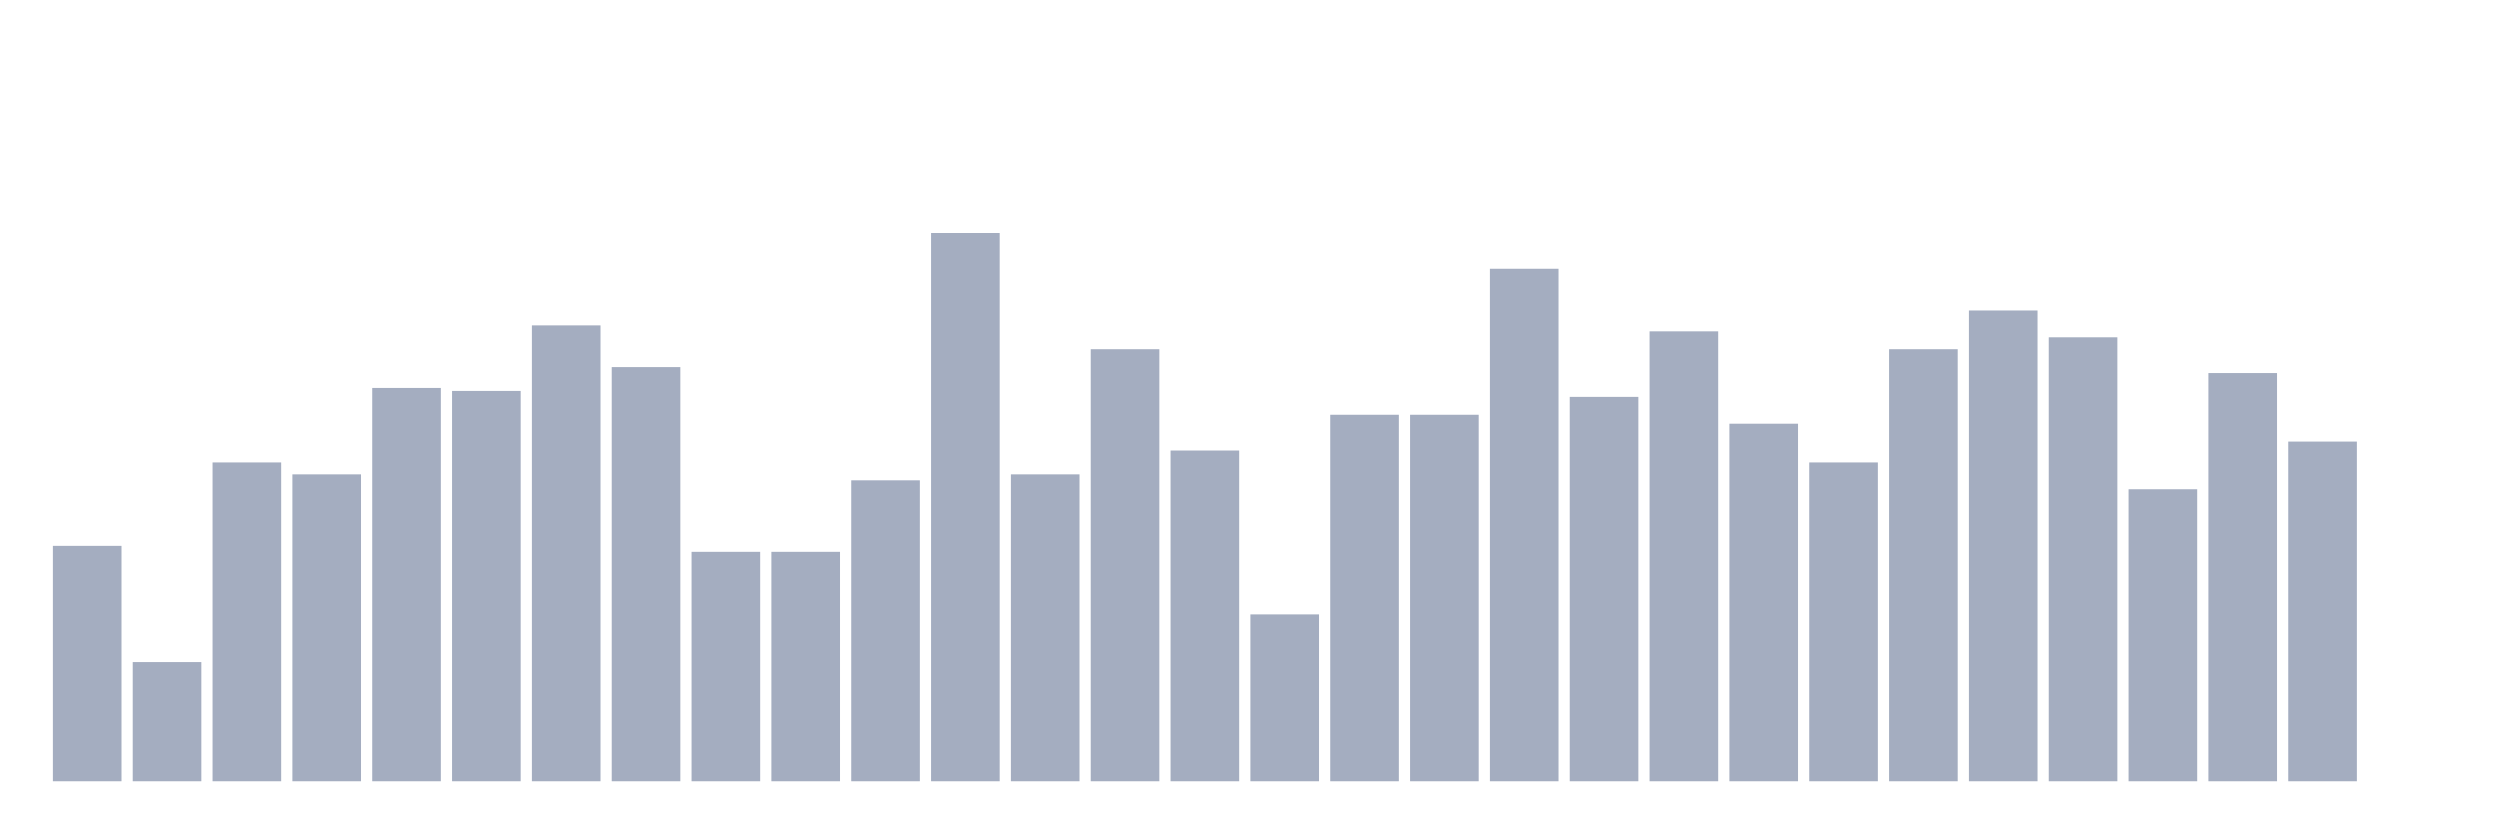 <svg xmlns="http://www.w3.org/2000/svg" viewBox="0 0 480 160"><g transform="translate(10,10)"><rect class="bar" x="0.153" width="13.175" y="94.805" height="45.195" fill="rgb(164,173,192)"></rect><rect class="bar" x="15.482" width="13.175" y="117.117" height="22.883" fill="rgb(164,173,192)"></rect><rect class="bar" x="30.81" width="13.175" y="78.787" height="61.213" fill="rgb(164,173,192)"></rect><rect class="bar" x="46.138" width="13.175" y="81.076" height="58.924" fill="rgb(164,173,192)"></rect><rect class="bar" x="61.466" width="13.175" y="64.485" height="75.515" fill="rgb(164,173,192)"></rect><rect class="bar" x="76.794" width="13.175" y="65.057" height="74.943" fill="rgb(164,173,192)"></rect><rect class="bar" x="92.123" width="13.175" y="52.471" height="87.529" fill="rgb(164,173,192)"></rect><rect class="bar" x="107.451" width="13.175" y="60.481" height="79.519" fill="rgb(164,173,192)"></rect><rect class="bar" x="122.779" width="13.175" y="95.95" height="44.05" fill="rgb(164,173,192)"></rect><rect class="bar" x="138.107" width="13.175" y="95.95" height="44.05" fill="rgb(164,173,192)"></rect><rect class="bar" x="153.436" width="13.175" y="82.22" height="57.78" fill="rgb(164,173,192)"></rect><rect class="bar" x="168.764" width="13.175" y="34.737" height="105.263" fill="rgb(164,173,192)"></rect><rect class="bar" x="184.092" width="13.175" y="81.076" height="58.924" fill="rgb(164,173,192)"></rect><rect class="bar" x="199.42" width="13.175" y="57.048" height="82.952" fill="rgb(164,173,192)"></rect><rect class="bar" x="214.748" width="13.175" y="76.499" height="63.501" fill="rgb(164,173,192)"></rect><rect class="bar" x="230.077" width="13.175" y="107.963" height="32.037" fill="rgb(164,173,192)"></rect><rect class="bar" x="245.405" width="13.175" y="69.634" height="70.366" fill="rgb(164,173,192)"></rect><rect class="bar" x="260.733" width="13.175" y="69.634" height="70.366" fill="rgb(164,173,192)"></rect><rect class="bar" x="276.061" width="13.175" y="41.602" height="98.398" fill="rgb(164,173,192)"></rect><rect class="bar" x="291.39" width="13.175" y="66.201" height="73.799" fill="rgb(164,173,192)"></rect><rect class="bar" x="306.718" width="13.175" y="53.616" height="86.384" fill="rgb(164,173,192)"></rect><rect class="bar" x="322.046" width="13.175" y="71.35" height="68.65" fill="rgb(164,173,192)"></rect><rect class="bar" x="337.374" width="13.175" y="78.787" height="61.213" fill="rgb(164,173,192)"></rect><rect class="bar" x="352.702" width="13.175" y="57.048" height="82.952" fill="rgb(164,173,192)"></rect><rect class="bar" x="368.031" width="13.175" y="49.611" height="90.389" fill="rgb(164,173,192)"></rect><rect class="bar" x="383.359" width="13.175" y="54.76" height="85.24" fill="rgb(164,173,192)"></rect><rect class="bar" x="398.687" width="13.175" y="83.936" height="56.064" fill="rgb(164,173,192)"></rect><rect class="bar" x="414.015" width="13.175" y="61.625" height="78.375" fill="rgb(164,173,192)"></rect><rect class="bar" x="429.344" width="13.175" y="74.783" height="65.217" fill="rgb(164,173,192)"></rect><rect class="bar" x="444.672" width="13.175" y="140" height="0" fill="rgb(164,173,192)"></rect></g></svg>